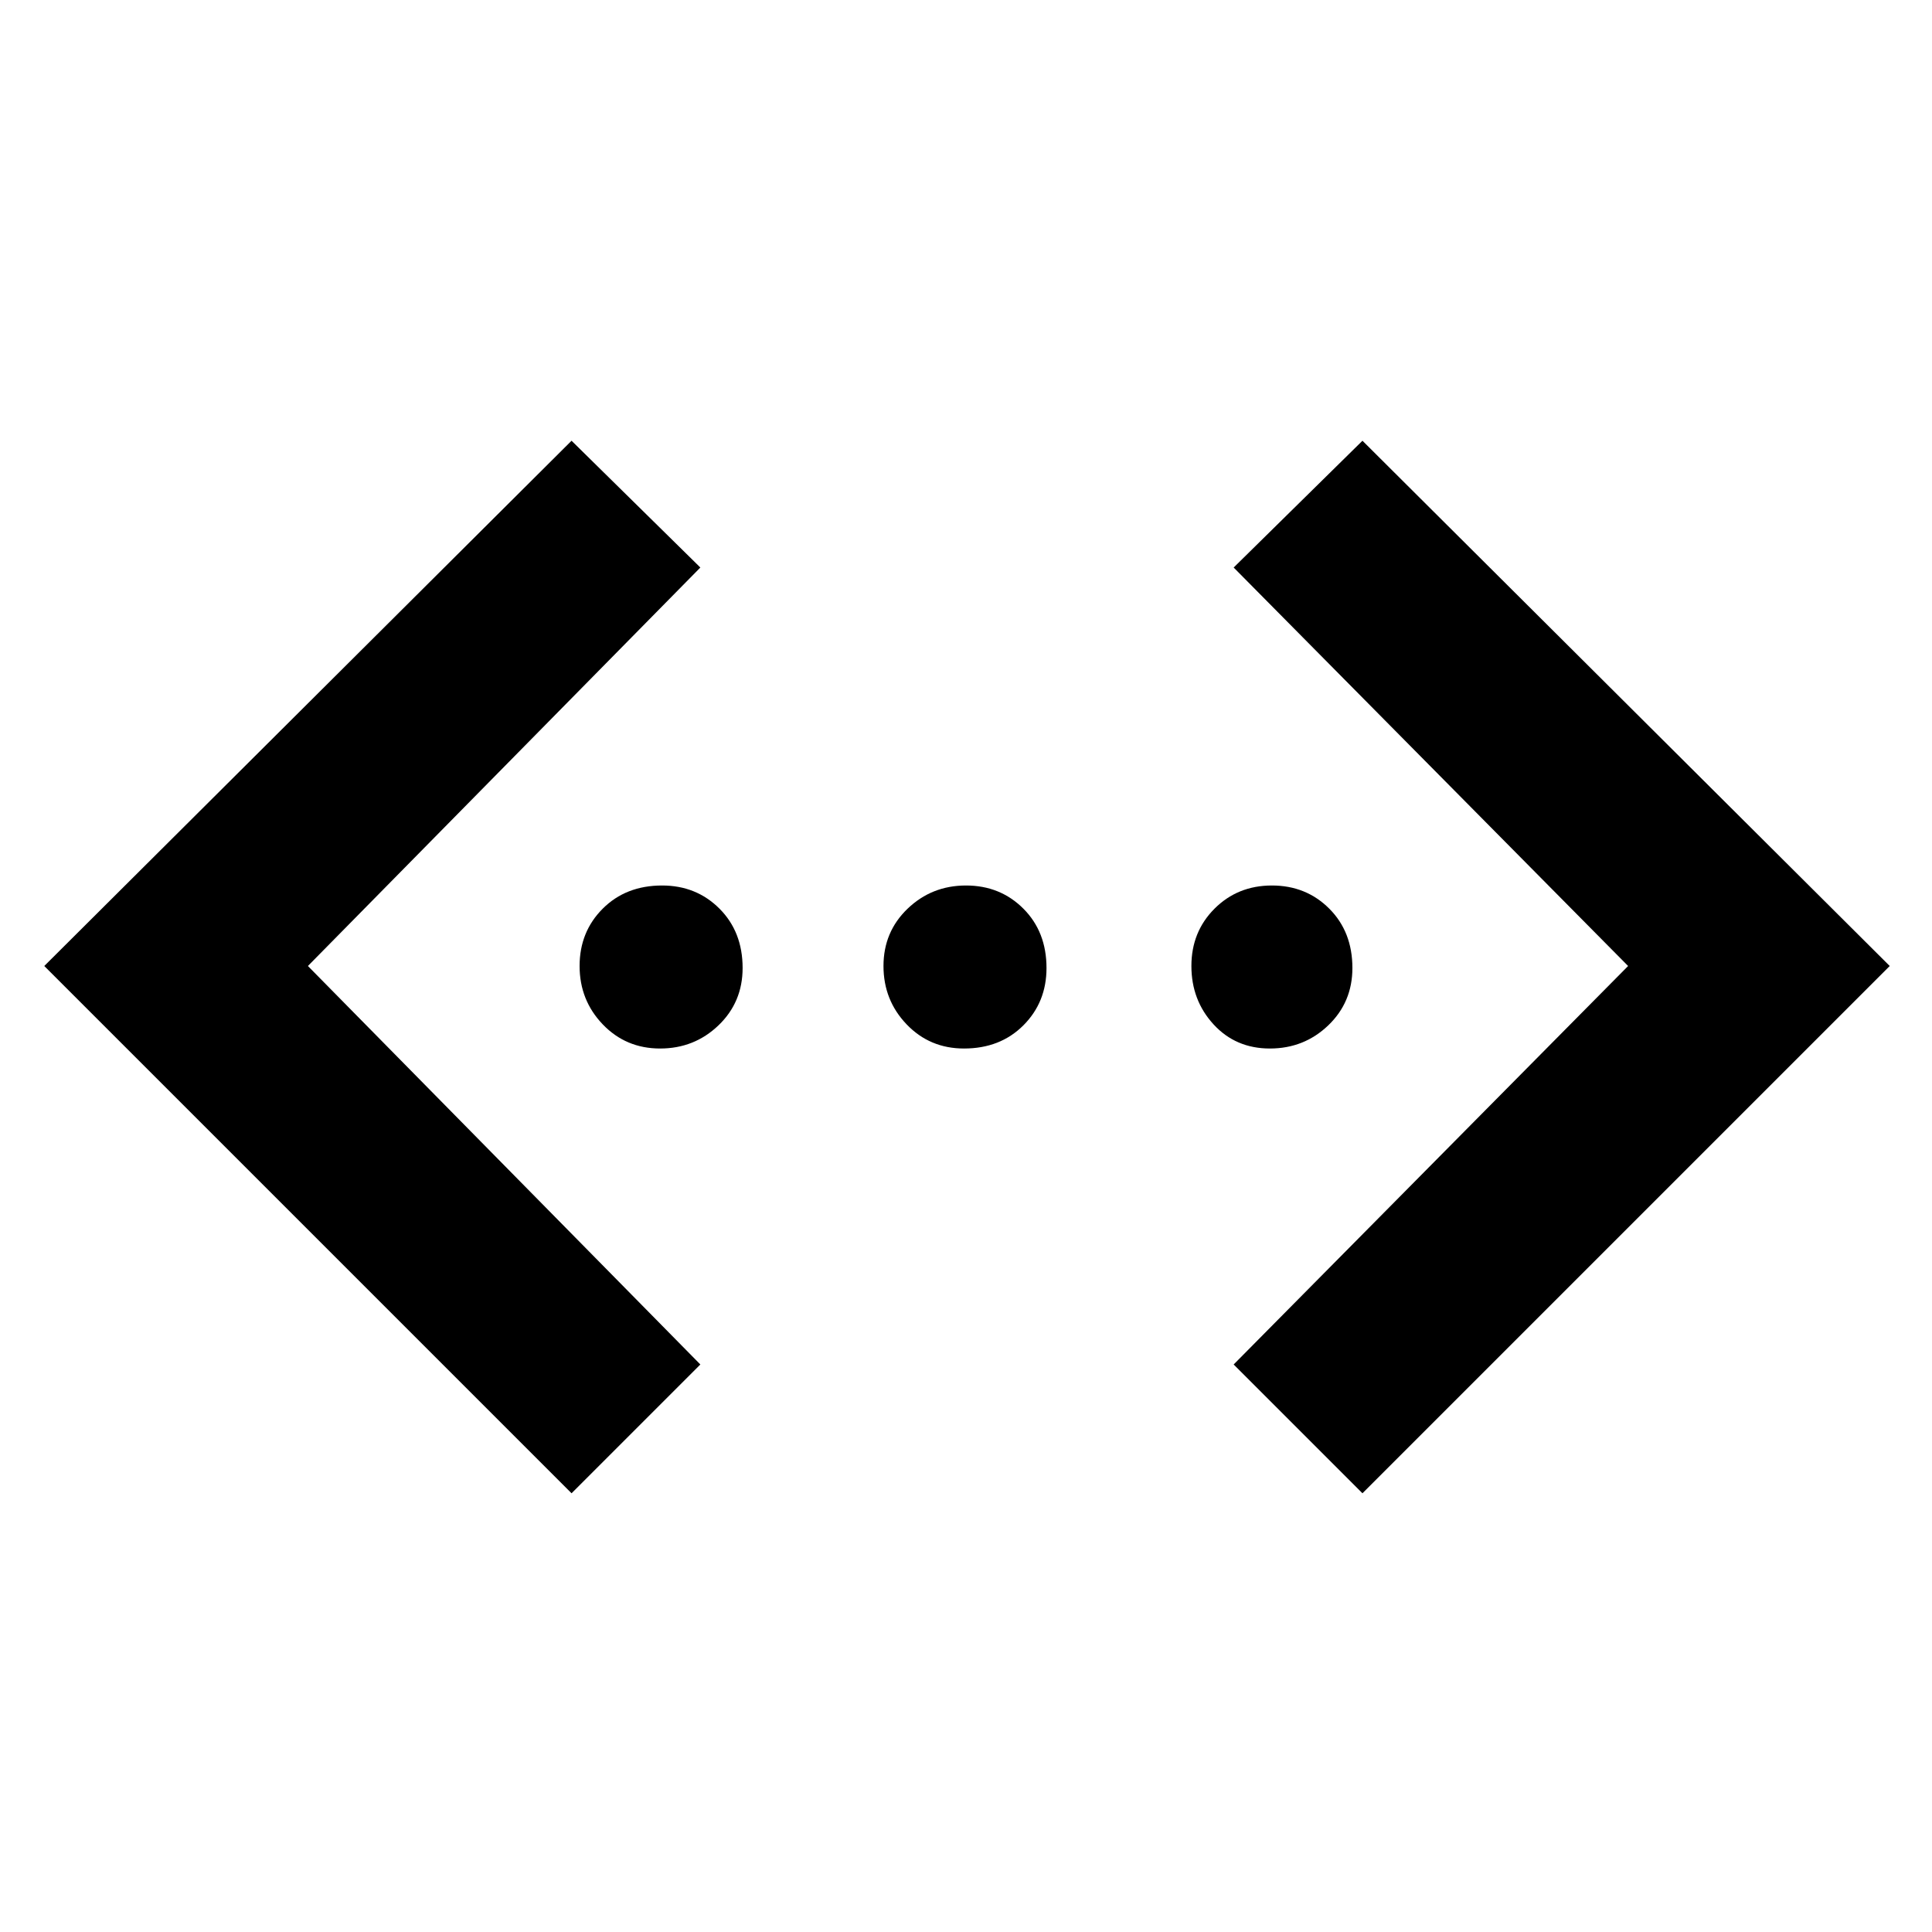 <svg xmlns="http://www.w3.org/2000/svg" height="48" width="48"><path d="m33.85 37.1-3.2-3.2 9.8-9.9-9.8-9.9 3.2-3.15L46.95 24Zm-19.65 0L1.1 24l13.1-13.05 3.2 3.15L7.65 24l9.75 9.9Zm2.2-11.05q-.85 0-1.425-.6-.575-.6-.575-1.45t.575-1.425Q15.55 22 16.45 22q.85 0 1.425.575.575.575.575 1.475 0 .85-.6 1.425-.6.575-1.45.575Zm7.55 0q-.85 0-1.425-.6-.575-.6-.575-1.45t.6-1.425Q23.15 22 24 22t1.425.575Q26 23.15 26 24.05q0 .85-.575 1.425-.575.575-1.475.575Zm7.6 0q-.85 0-1.4-.6-.55-.6-.55-1.45t.575-1.425Q30.75 22 31.6 22q.85 0 1.425.575.575.575.575 1.475 0 .85-.6 1.425-.6.575-1.45.575Z"/></svg>